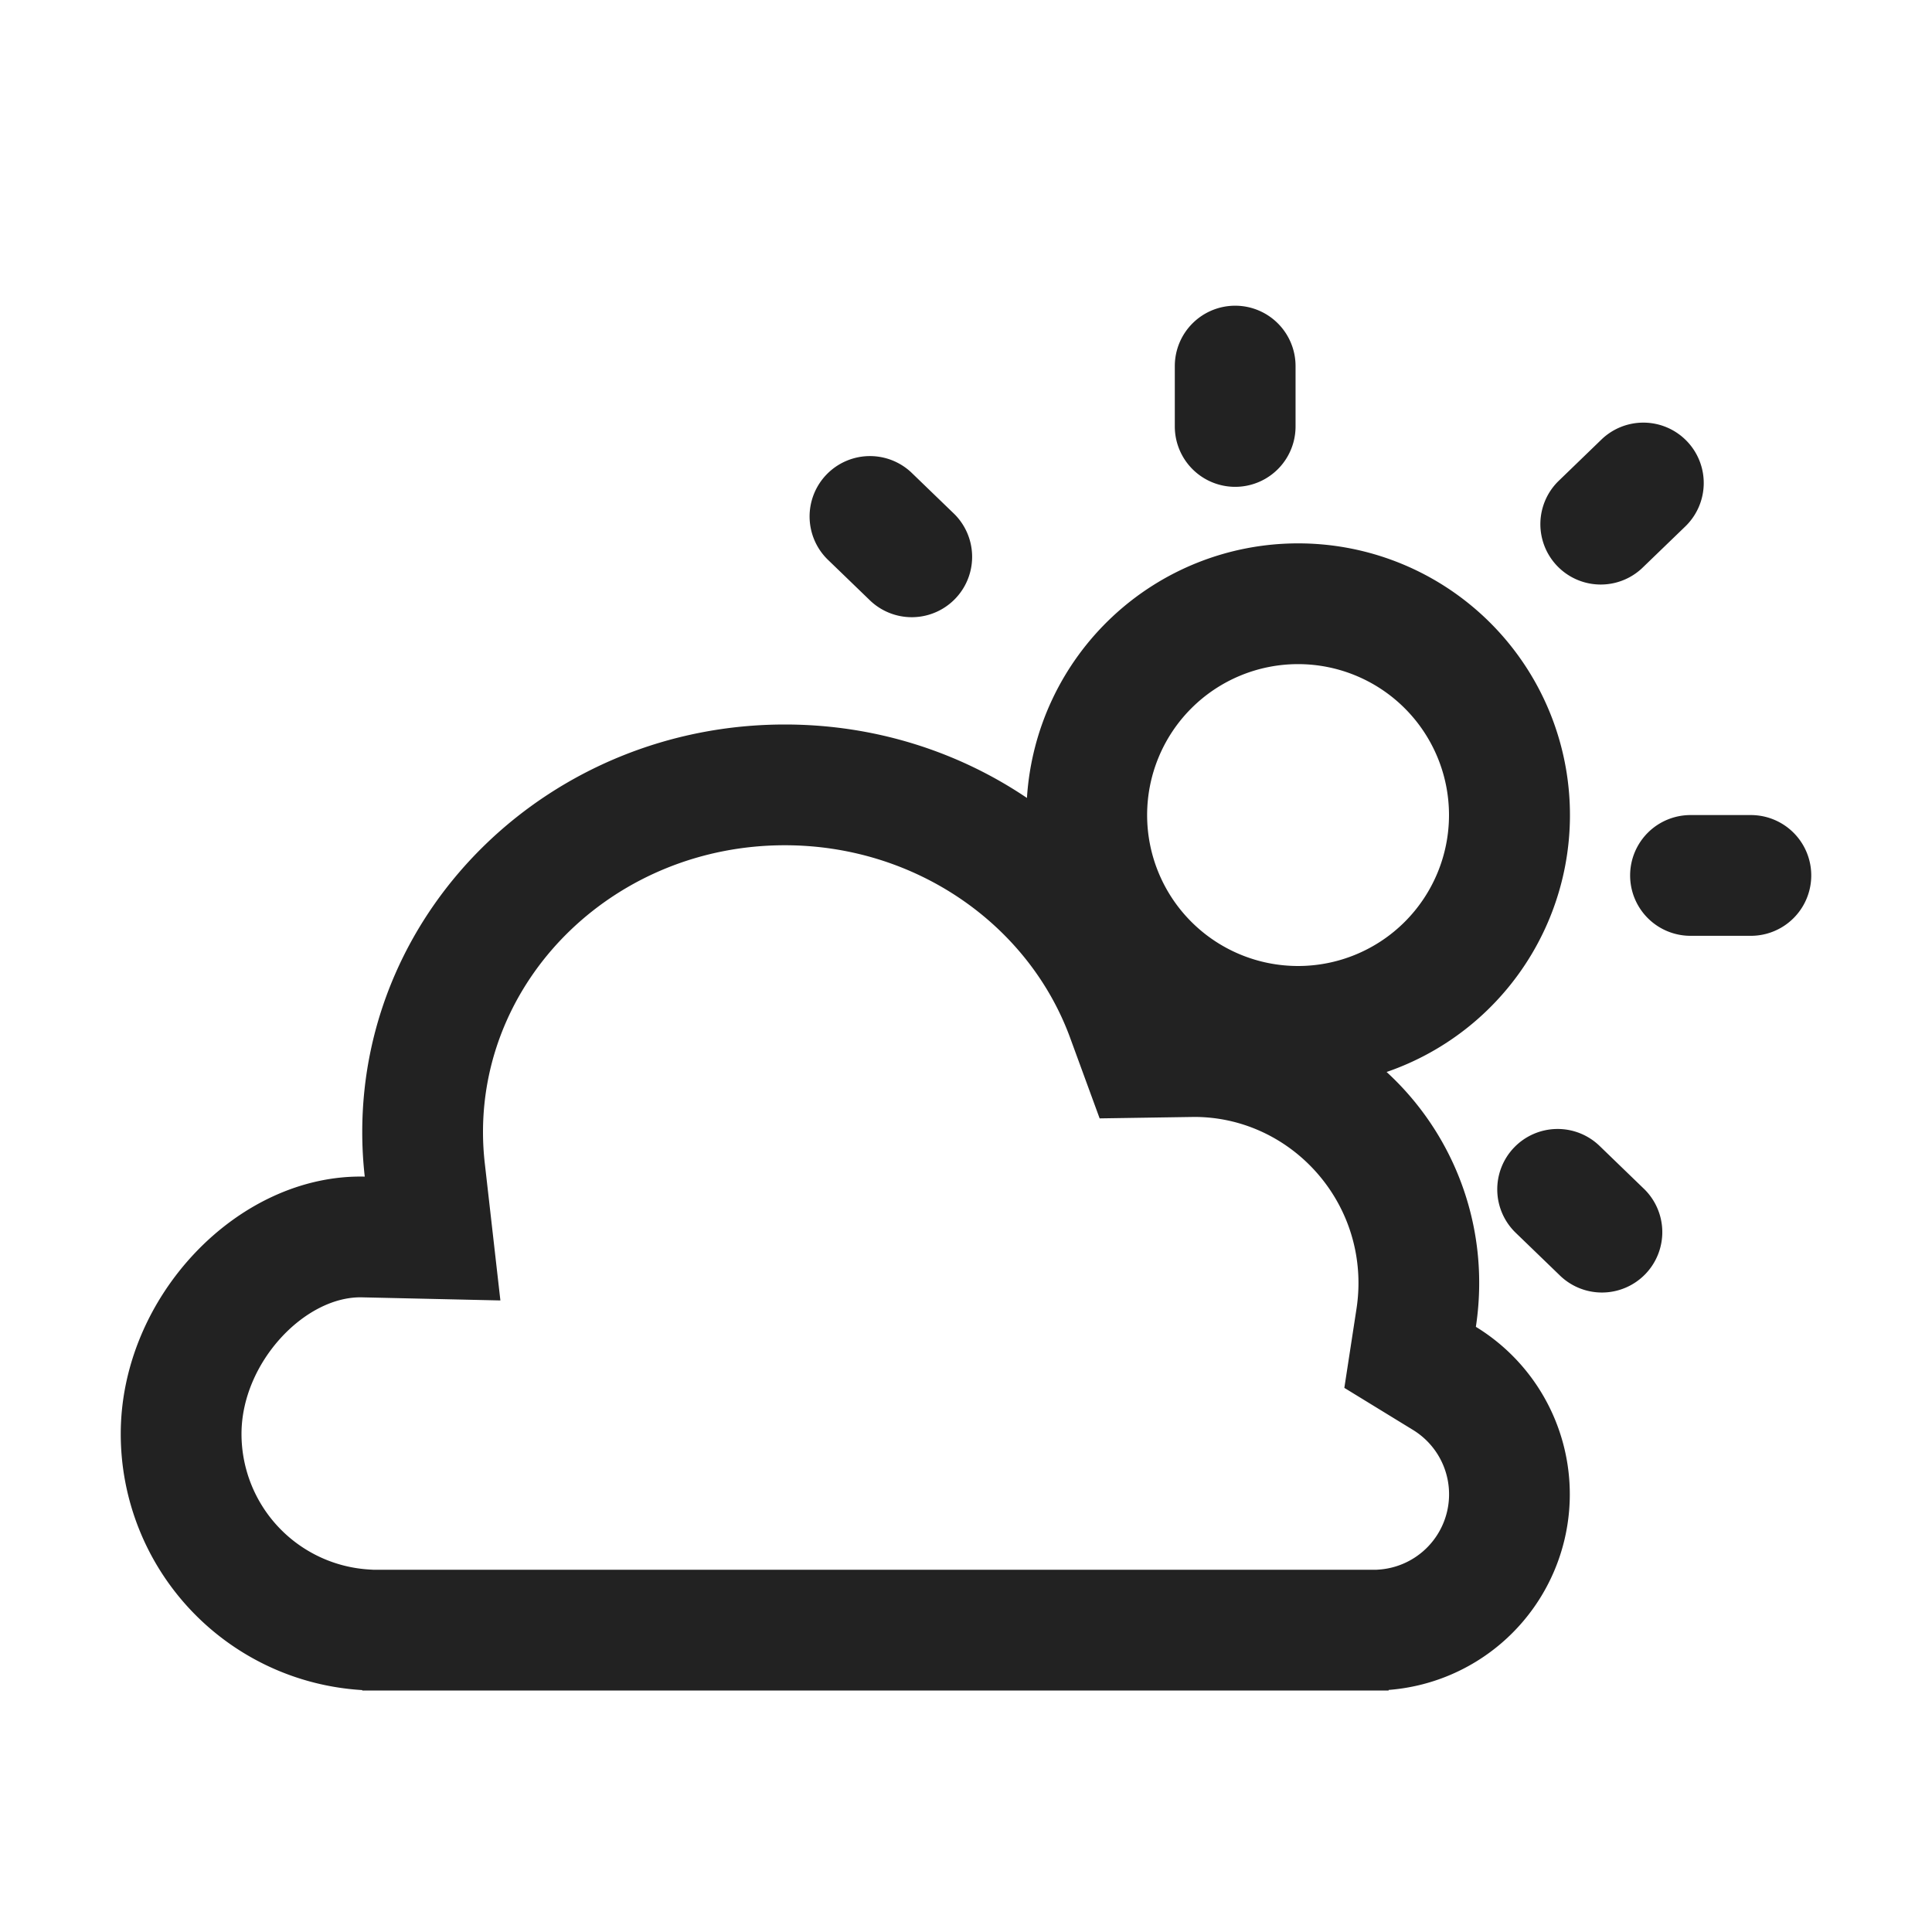 <svg xmlns="http://www.w3.org/2000/svg" viewBox="0 0 64 64"><path fill="#222" fill-rule="evenodd" d="M43 18a9 9 0 0 1 2.933 17.511A9.467 9.467 0 0 1 49 42.5c0 .494-.038.98-.11 1.453A6.5 6.5 0 0 1 46 55.981V56H12v-.014A8.5 8.5 0 0 1 4 47.5c0-4.545 3.882-8.618 8.083-8.523A13.05 13.05 0 0 1 12 37.5C12 30.044 18.268 24 26 24c2.983 0 5.748.9 8.019 2.433A8.998 8.998 0 0 1 43 18zM26 28c-5.555 0-10 4.286-10 9.5 0 .346.02.688.058 1.024l.518 4.555-4.583-.103C10.1 42.933 8 45.143 8 47.5a4.5 4.5 0 0 0 4.232 4.492l.133.008H45.6l.098-.007a2.5 2.5 0 0 0 1.104-4.628l-2.269-1.39.404-2.629c.042-.277.064-.56.064-.846 0-3.038-2.462-5.5-5.439-5.5l-3.135.048-.977-2.668C34.069 30.609 30.309 28 26 28zm26.99 9.962l1.438 1.39a2 2 0 1 1-2.778 2.877l-1.439-1.39a2 2 0 1 1 2.779-2.877zM43 22a5 5 0 1 0 0 10 5 5 0 0 0 0-10zm15 5a2 2 0 1 1 0 4h-2a2 2 0 1 1 0-4h2zM30.181 15.644l1.439 1.39a2 2 0 0 1-2.779 2.876l-1.438-1.389a2 2 0 0 1 2.778-2.877zm25.696-1.033a2 2 0 0 1-.049 2.828l-1.439 1.389a2 2 0 0 1-2.778-2.877l1.438-1.39a2 2 0 0 1 2.828.05zm-14.96-4.484a2 2 0 0 1 2 2v2a2 2 0 1 1-4 0v-2a2 2 0 0 1 2-2z"/></svg>